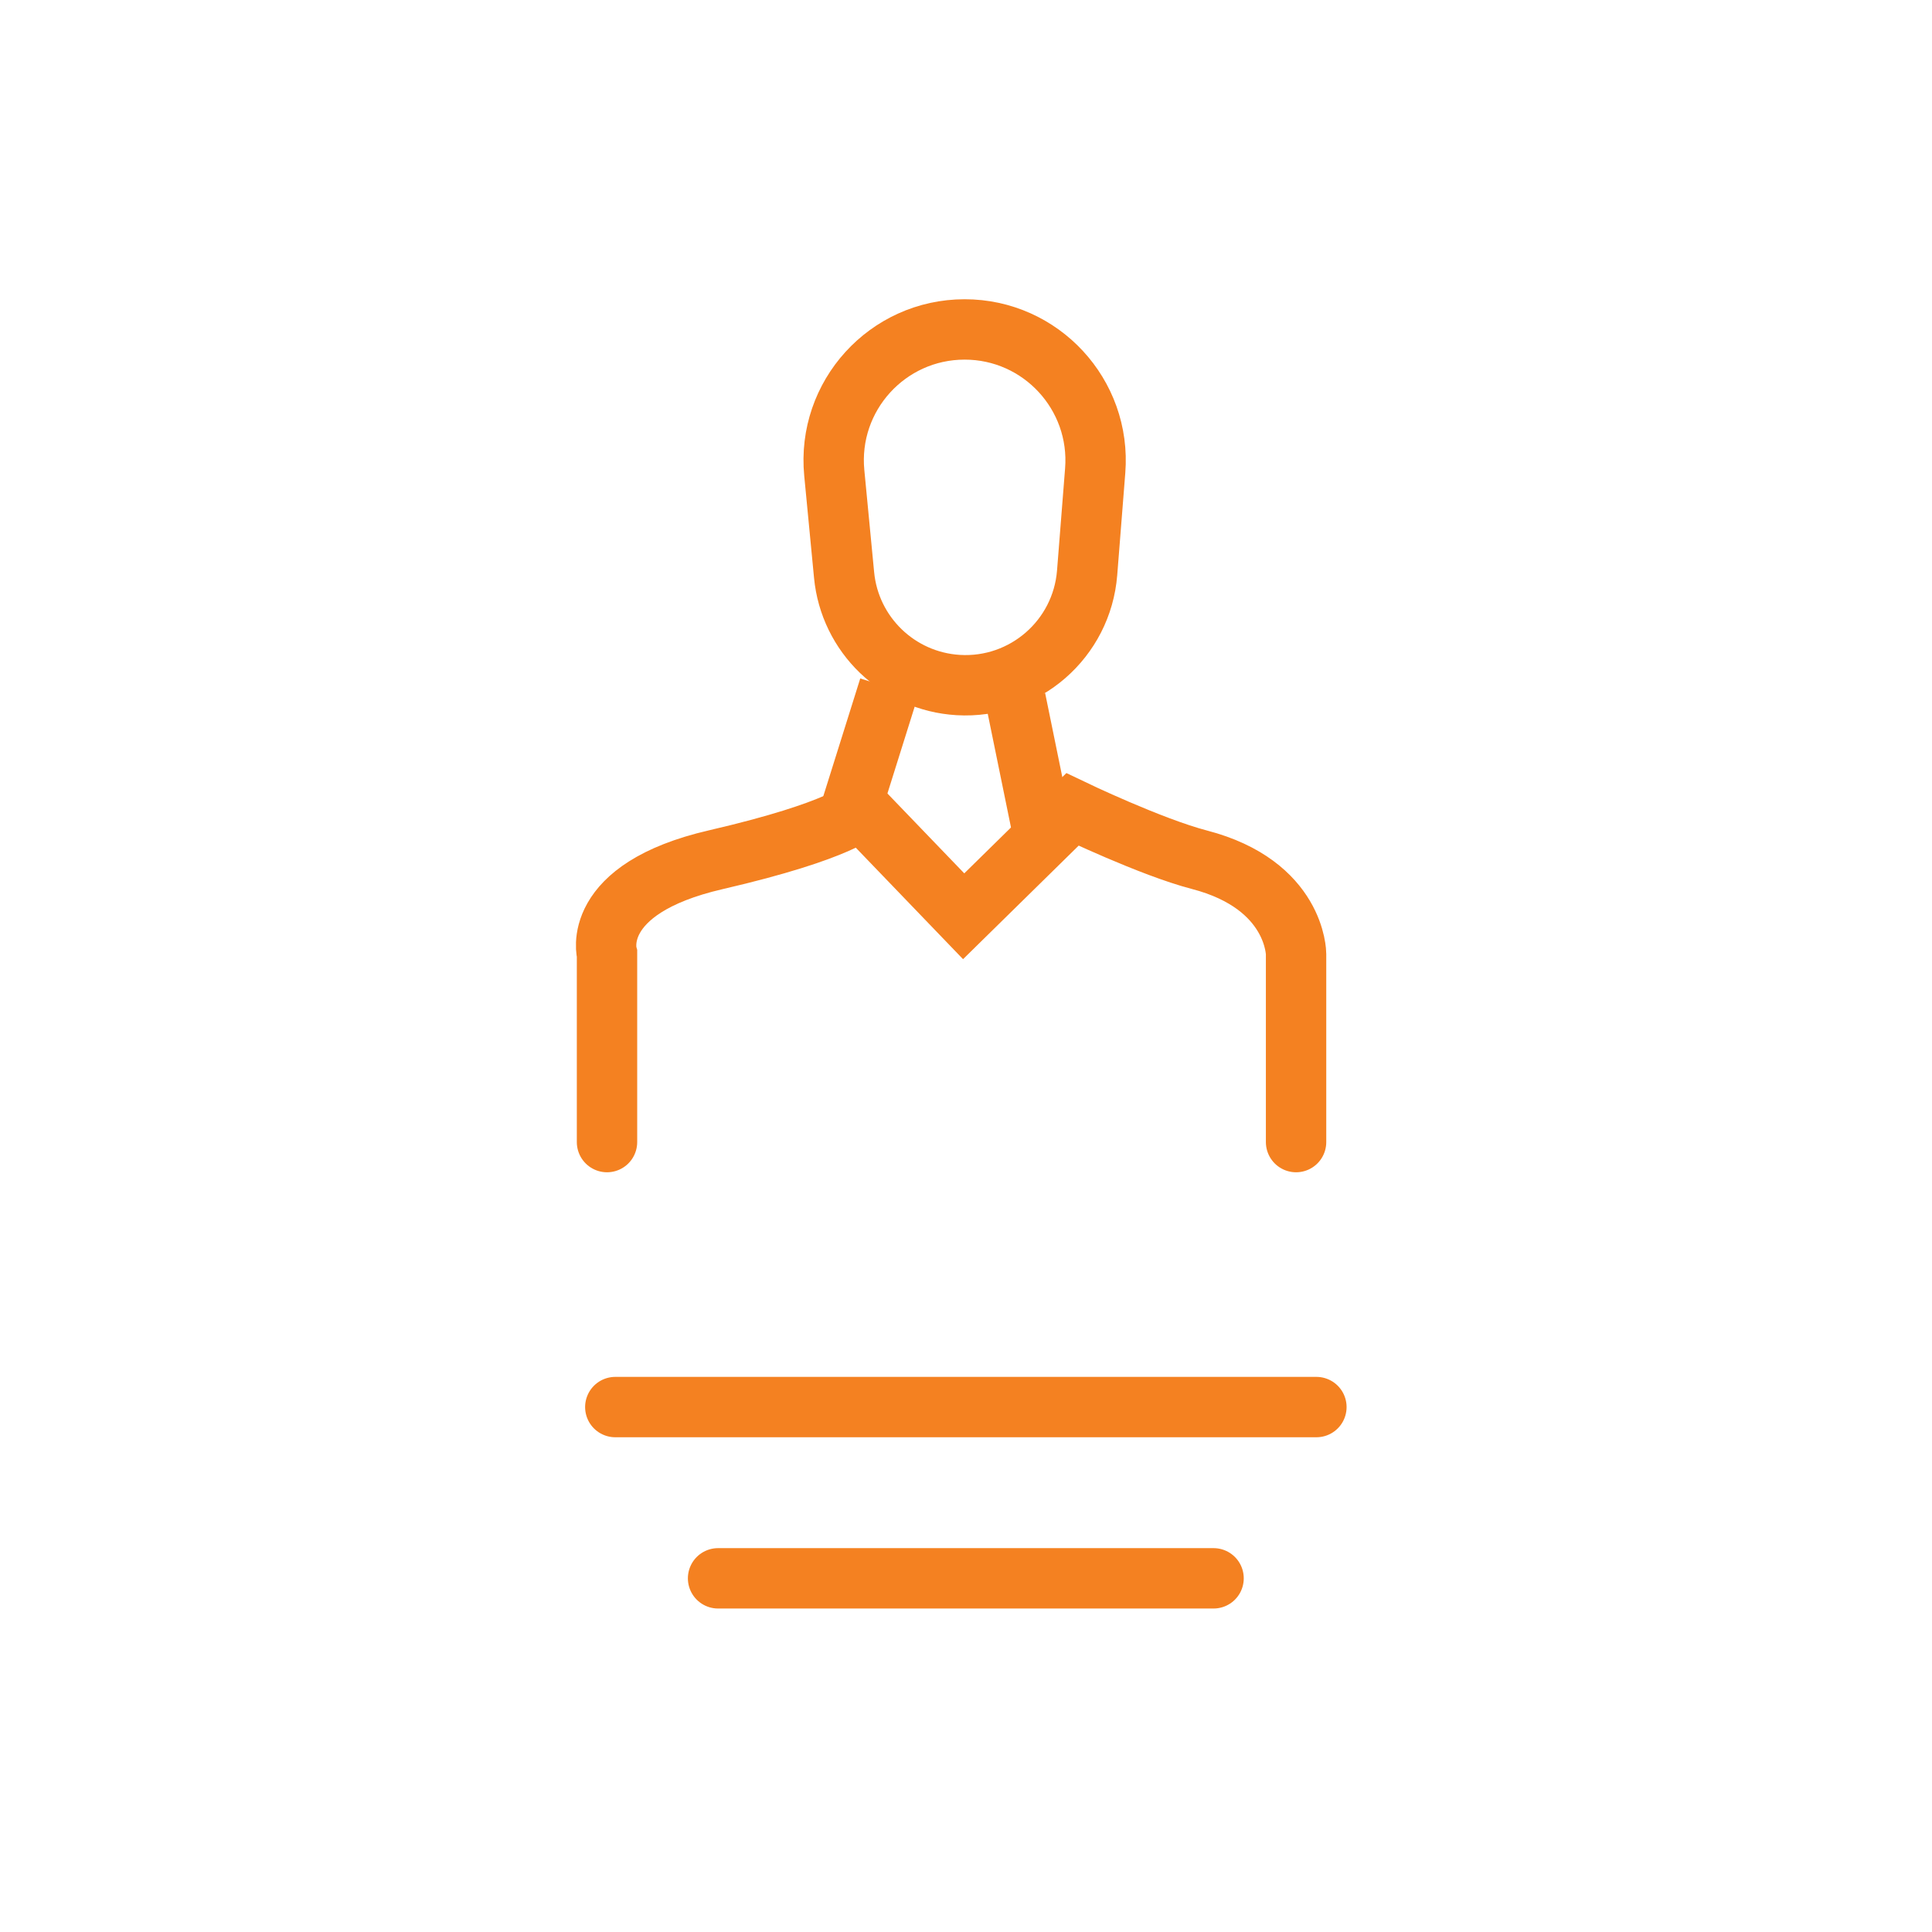 <?xml version="1.0" encoding="utf-8"?>
<!-- Generator: Adobe Illustrator 16.0.0, SVG Export Plug-In . SVG Version: 6.00 Build 0)  -->
<!DOCTYPE svg PUBLIC "-//W3C//DTD SVG 1.1//EN" "http://www.w3.org/Graphics/SVG/1.1/DTD/svg11.dtd">
<svg version="1.1" id="Layer_1" xmlns="http://www.w3.org/2000/svg" xmlns:xlink="http://www.w3.org/1999/xlink" x="0px" y="0px"
	 width="128px" height="128px" viewBox="0 0 128 128" enable-background="new 0 0 128 128" xml:space="preserve">
<rect x="-2" y="-2.495" display="none" fill="#0A0A0A" width="133.5" height="133.167"/>
<line fill="none" stroke="#F48121" stroke-width="4" stroke-linecap="round" x1="47.574" y1="104.568" x2="80.402" y2="104.568"/>
<line fill="none" stroke="#F48121" stroke-width="4" stroke-linecap="round" x1="40.765" y1="93.222" x2="87.215" y2="93.222"/>
<path display="none" fill="none" stroke="#C4C4C4" stroke-width="4" d="M36.389,8.206h52.928c6.361,0,11.518,5.156,11.518,11.516
	v89.222c0,6.359-5.156,11.516-11.518,11.516H36.389c-6.359,0-11.516-5.156-11.516-11.516V19.722
	C24.873,13.362,30.03,8.206,36.389,8.206z"/>
<path display="none" fill="none" stroke="#C4C4C4" stroke-width="4" stroke-linecap="round" d="M24.263,105.179h-6.034
	c-7.95,0-14.396-6.446-14.396-14.396V36.391c0-7.126,5.777-12.904,12.904-12.904l0,0"/>
<path display="none" fill="none" stroke="#C4C4C4" stroke-width="4" stroke-linecap="round" d="M103.714,23.487h6.037
	c7.948,0,14.395,6.445,14.395,14.395v52.901c0,7.949-6.446,14.396-14.395,14.396h-1.496"/>
<path fill="none" stroke="#F48121" stroke-width="4" stroke-linecap="round" d="M40.216,75.666V63.205c0,0-1.203-4.303,7.209-6.246
	c8.41-1.945,9.61-3.332,9.61-3.332l6.81,7.078l7.207-7.078c0,0,5.207,2.498,8.409,3.332c6.407,1.666,6.407,6.246,6.407,6.246v12.461
	"/>
<path fill="none" stroke="#F48121" stroke-width="4" d="M56.119,54.416l2.783-8.867"/>
<line fill="none" stroke="#F48121" stroke-width="4" x1="69.027" y1="54.844" x2="67.284" y2="46.322"/>
<path fill="none" stroke="#F48121" stroke-width="4" d="M72.559,31.185l-0.534,6.766c-0.349,4.391-4.145,7.695-8.54,7.435
	c-3.976-0.238-7.187-3.335-7.563-7.298l-0.649-6.756c-0.49-5.096,3.517-9.506,8.637-9.506C68.968,21.825,72.958,26.14,72.559,31.185
	z"/>
</svg>
